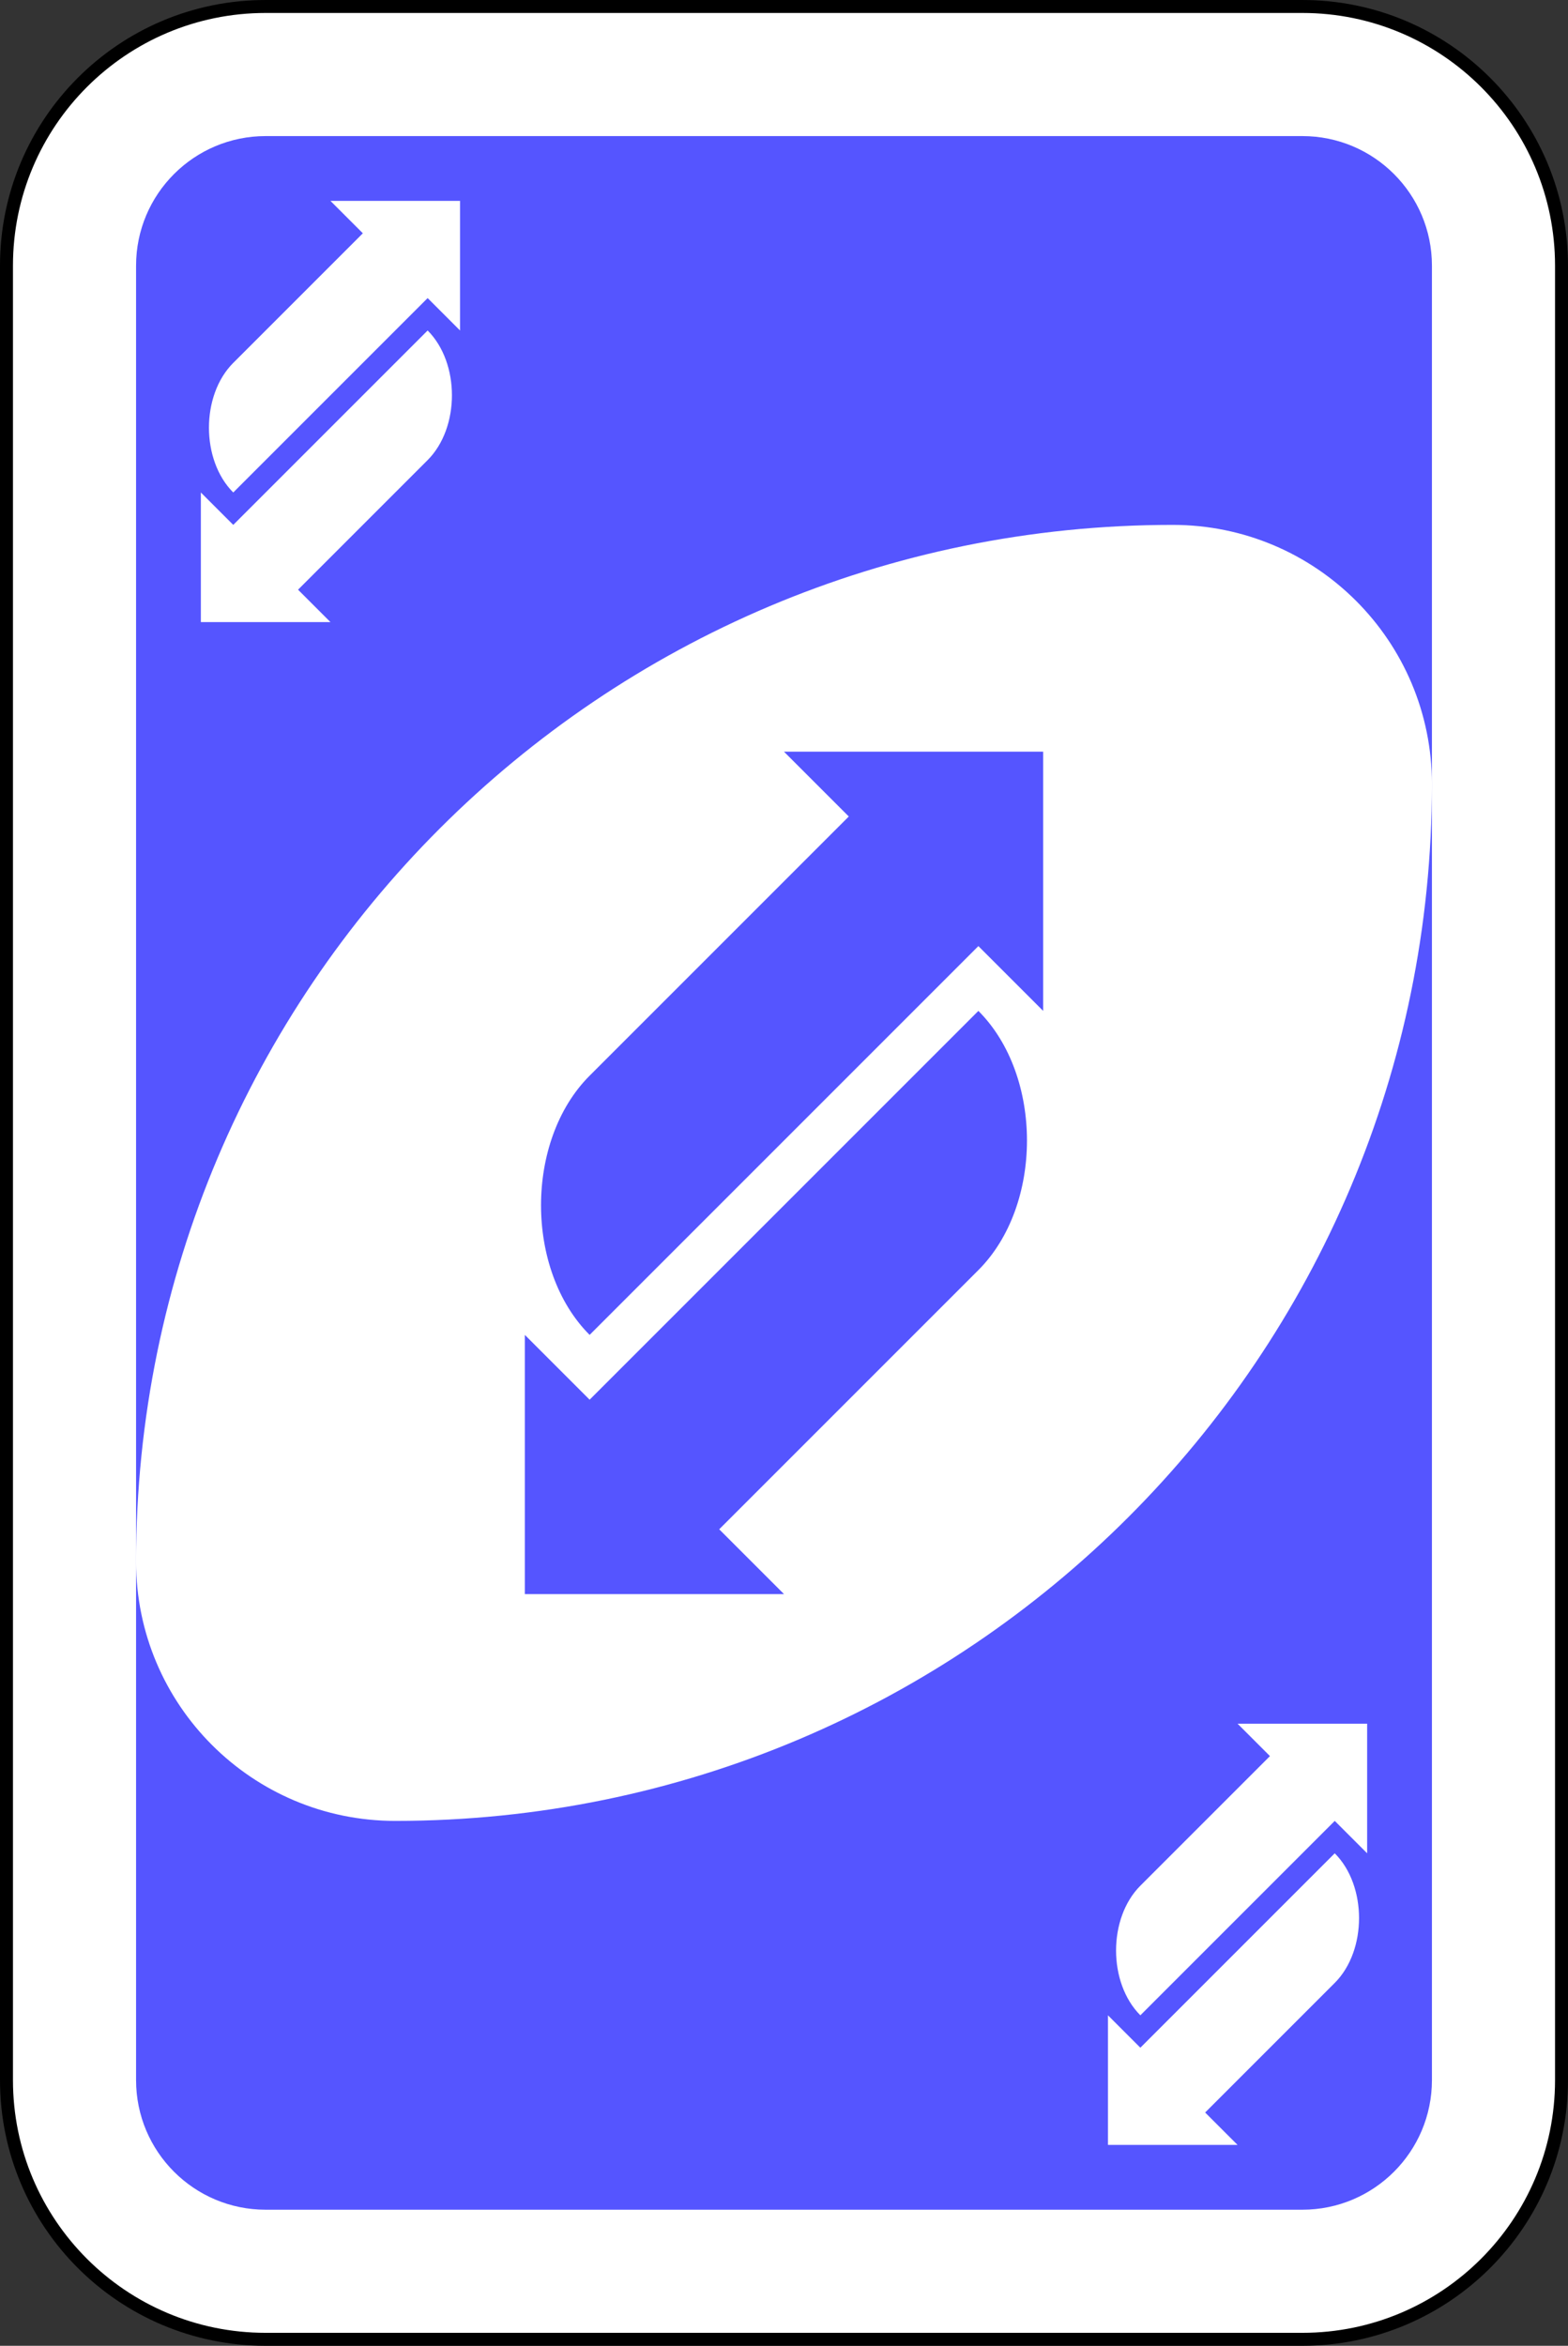 <svg xmlns="http://www.w3.org/2000/svg" width="242" height="362" fill="none"><rect width="100%" height="100%" fill="#333333" stroke="none"/><path fill="#fff" stroke="#000" stroke-width="2" d="M201 1H41C18.909 1 1 18.909 1 41v280c0 22.091 17.909 40 40 40h160c22.091 0 40-17.909 40-40V41c0-22.091-17.909-40-40-40Z"/><path fill="#55F" d="M201 21H41c-11.046 0-20 8.954-20 20v280c0 11.046 8.954 20 20 20h160c11.046 0 20-8.954 20-20V41c0-11.046-8.954-20-20-20Z"/><path fill="#fff" fill-rule="evenodd" d="M181 81C92.634 81 21 152.634 21 241c0 22.091 17.909 40 40 40 88.366 0 160-71.634 160-160 0-22.091-17.909-40-40-40Z" clip-rule="evenodd"/><path fill="#55F" d="m121 116 10 10-40 40c-10 10-10 30 0 40l20-20 40-40 10 10v-40h-40Z"/><path fill="#55F" d="m121 246-10-10 40-40c10-10 10-30 0-40l-20 20-40 40-10-10v40h40Z"/><path fill="#fff" d="m51 31 5 5-20 20c-5 5-5 15 0 20l10-10 20-20 5 5V31H51Z"/><path fill="#fff" d="m51 96-5-5 20-20c5-5 5-15 0-20L56 61 36 81l-5-5v20h20Zm140 170 5 5-20 20c-5 5-5 15 0 20l10-10 20-20 5 5v-20h-20Z"/><path fill="#fff" d="m191 331-5-5 20-20c5-5 5-15 0-20l-10 10-20 20-5-5v20h20Z"/></svg>